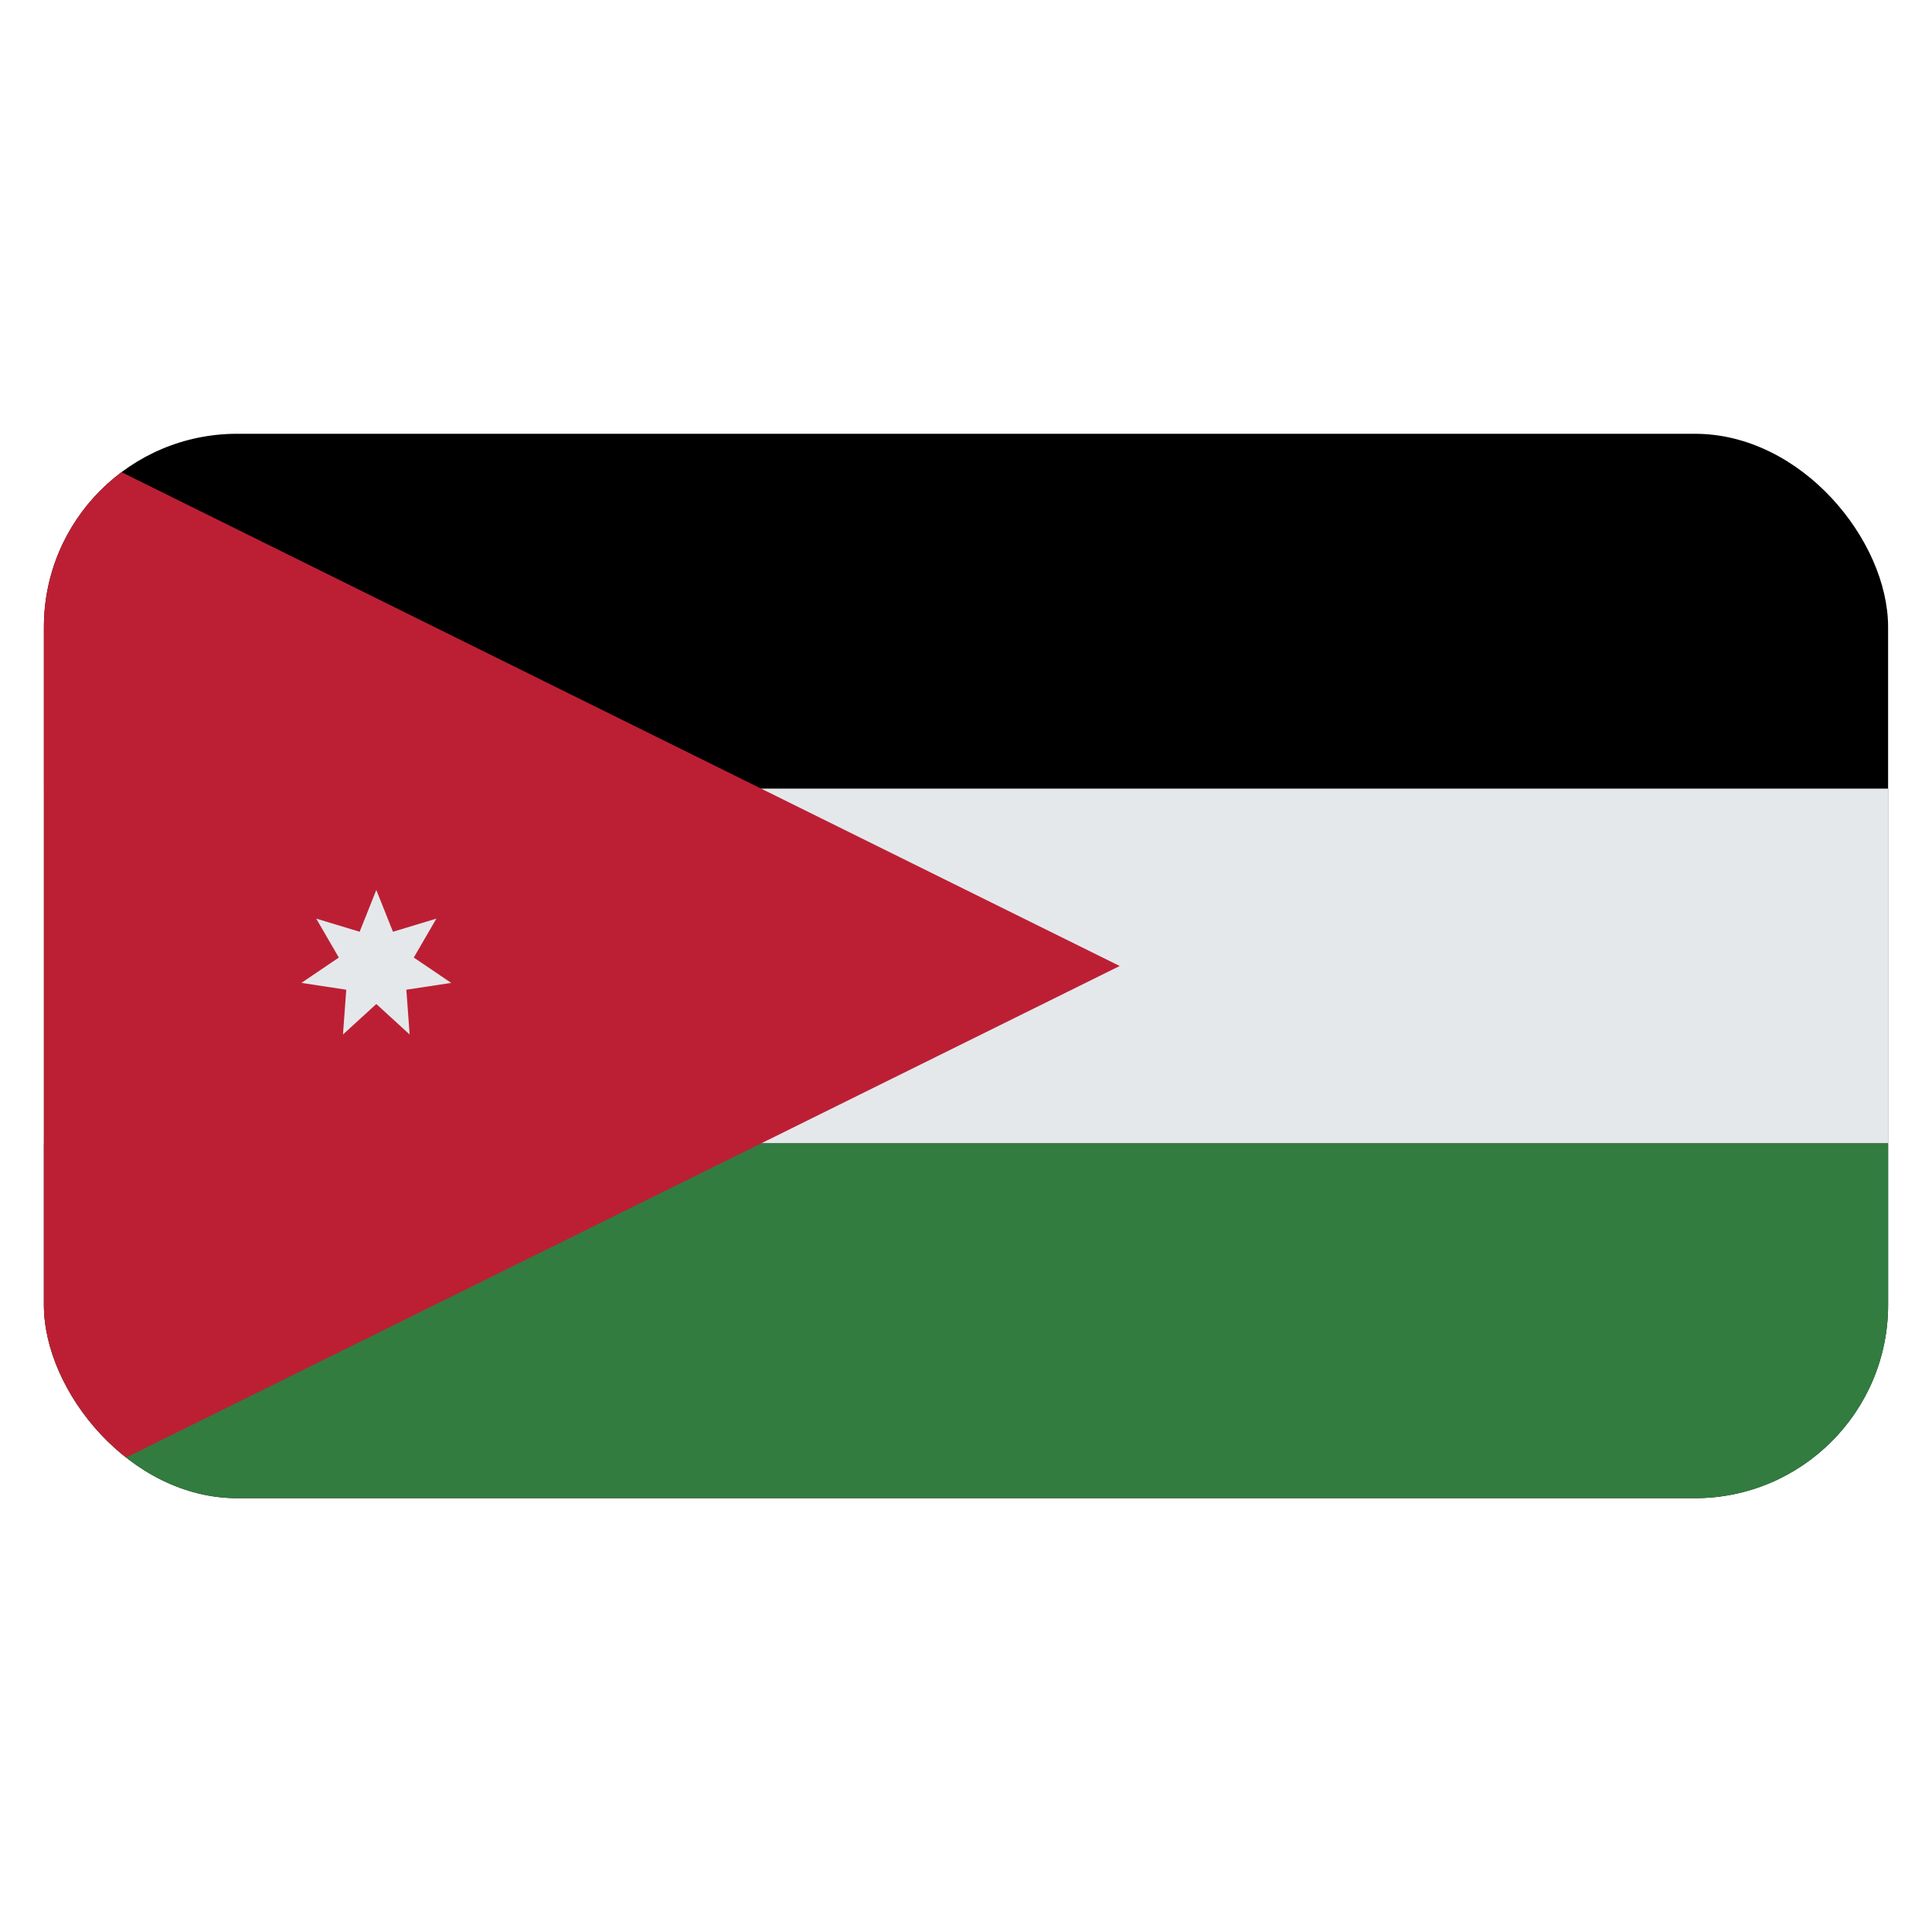 <svg id="Layer_1" data-name="Layer 1" xmlns="http://www.w3.org/2000/svg" xmlns:xlink="http://www.w3.org/1999/xlink" viewBox="0 0 40 40"><defs><style>.cls-1{fill:none;}.cls-2{clip-path:url(#clip-path);}.cls-3{fill:#e5e8eb;}.cls-4{fill:#327c40;}.cls-5{fill:#bc1f34;}</style><clipPath id="clip-path"><rect class="cls-1" x="0.909" y="8.981" width="38.182" height="22.037" rx="4"/></clipPath></defs><g class="cls-2"><rect x="0.909" y="8.981" width="38.182" height="22.037"/><rect class="cls-3" x="0.909" y="16.327" width="38.182" height="7.346"/><rect class="cls-4" x="0.909" y="23.673" width="38.182" height="7.345"/><polygon class="cls-5" points="0.909 8.981 0.909 31.019 23.182 20 0.909 8.981"/><polygon class="cls-3" points="7.791 18.426 7.446 19.291 6.547 19.019 7.015 19.825 6.24 20.35 7.169 20.491 7.101 21.418 7.791 20.787 8.481 21.418 8.413 20.491 9.342 20.35 8.567 19.825 9.035 19.019 8.136 19.291 7.791 18.426"/></g></svg>